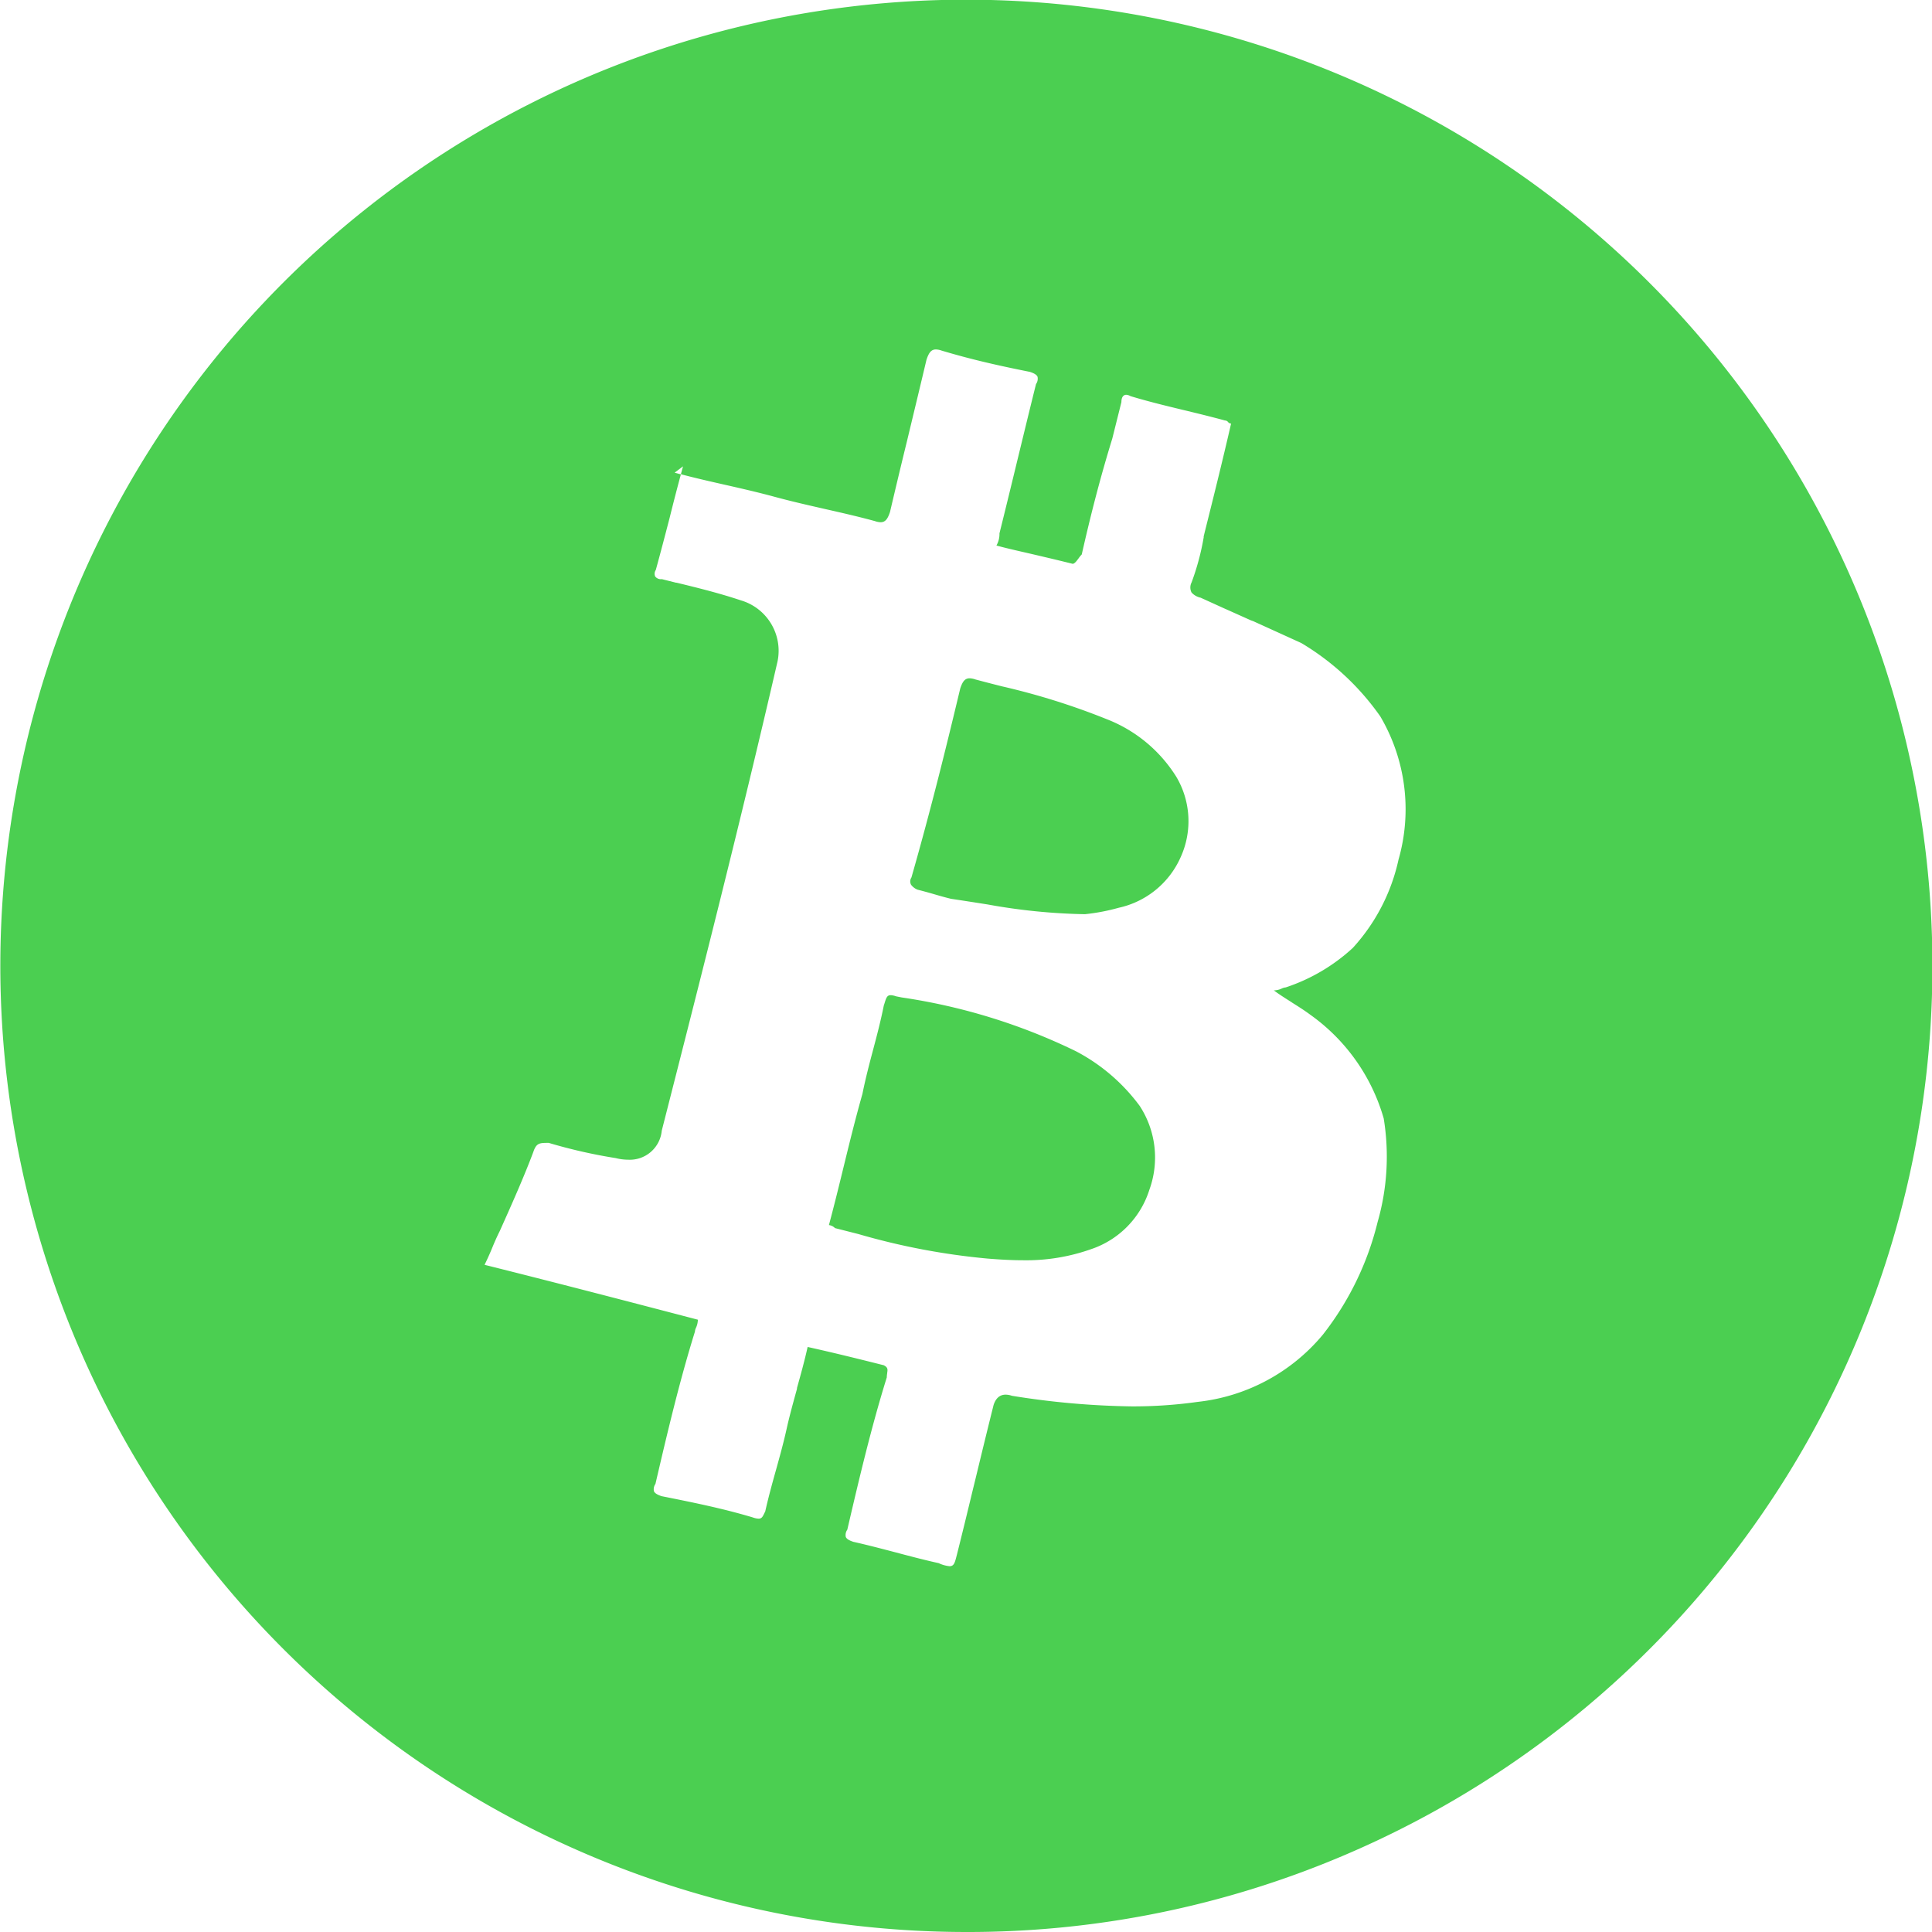 <svg xmlns="http://www.w3.org/2000/svg" width="34.257" height="34.257" viewBox="0 0 34.257 34.257">
  <path id="Combined_Shape" data-name="Combined Shape" d="M17.128,34.257A17.133,17.133,0,0,1,10.461,1.346,17.133,17.133,0,0,1,23.8,32.911,17.017,17.017,0,0,1,17.128,34.257Zm-2.81-10.374h0c.473.105.9.211,1.306.313l.045.011c.078.039.071.078.062.137v.007a.466.466,0,0,0-.007.072c-.272.872-.491,1.8-.7,2.7a.164.164,0,0,0-.027.129c.014.034.056.061.135.087.252.056.532.13.757.189.274.073.521.137.756.189a.583.583,0,0,0,.192.054c.079,0,.094-.063.126-.188l.007-.027c.095-.378.191-.773.283-1.155l.041-.167h0v0c.1-.414.214-.884.324-1.323.04-.121.112-.182.213-.182a.352.352,0,0,1,.111.02,14.4,14.4,0,0,0,2.127.188,8.189,8.189,0,0,0,1.17-.08,3.359,3.359,0,0,0,2.215-1.189,5.254,5.254,0,0,0,.973-2,4.2,4.2,0,0,0,.108-1.837,3.407,3.407,0,0,0-1.3-1.837c-.106-.079-.214-.147-.324-.216L22.9,17.77c-.1-.064-.209-.131-.313-.209h0a.338.338,0,0,0,.14-.033.2.2,0,0,1,.071-.02,3.269,3.269,0,0,0,1.189-.7,3.389,3.389,0,0,0,.811-1.567,3.244,3.244,0,0,0-.324-2.539,4.559,4.559,0,0,0-1.4-1.3l-.853-.388L22.181,11l-.446-.2-.019-.008-.427-.194a.3.3,0,0,1-.161-.092.194.194,0,0,1,0-.178,4.434,4.434,0,0,0,.215-.8V9.511l.02-.082c.144-.575.307-1.227.466-1.919a.07.07,0,0,1-.054-.027.069.069,0,0,0-.054-.027c-.238-.065-.469-.121-.691-.175l-.047-.011c-.305-.074-.621-.15-.938-.246A.173.173,0,0,0,19.971,7c-.055,0-.087.047-.087.13l-.081.324-.081.324c-.231.749-.4,1.43-.541,2.053a.6.6,0,0,0-.054.066c-.035.047-.072.1-.108.1-.228-.057-.483-.117-.688-.165s-.445-.1-.663-.159a.411.411,0,0,0,.054-.216c.107-.43.215-.873.325-1.328.1-.41.212-.874.323-1.319a.164.164,0,0,0,.027-.129c-.014-.034-.056-.061-.135-.087-.551-.11-1.029-.217-1.567-.378a.335.335,0,0,0-.1-.02c-.089,0-.128.067-.167.182-.108.456-.219.916-.323,1.348v0l-.024.1c-.1.406-.2.827-.3,1.252-.039.116-.078.182-.167.182a.335.335,0,0,1-.1-.02c-.3-.082-.6-.15-.892-.216l-.03-.007c-.282-.064-.574-.131-.861-.209s-.6-.15-.889-.215c-.238-.054-.507-.115-.769-.184l.025-.093.006-.021.007-.026-.052.039-.024.018-.073.055.111.03c-.066.244-.131.494-.2.773-.078.3-.162.621-.245.923a.118.118,0,0,0-.01.116.131.131,0,0,0,.118.046l.051.013.2.05.01,0c.37.09.753.184,1.142.314a.932.932,0,0,1,.648,1.081c-.66,2.859-1.368,5.636-2.053,8.321a.569.569,0,0,1-.6.515.891.891,0,0,1-.215-.028,9.258,9.258,0,0,1-1.189-.27H9.721c-.153,0-.211,0-.265.162-.166.444-.394.954-.594,1.4-.053.106-.094.2-.135.3s-.081.189-.135.3c1.261.315,2.459.627,3.782.973a.357.357,0,0,1-.032.141v0a.19.19,0,0,0-.02.071c-.272.872-.491,1.8-.7,2.7a.164.164,0,0,0-.027.129c.014.034.056.061.135.088.53.106,1.079.215,1.621.378a.333.333,0,0,0,.1.021c.056,0,.073-.037.1-.093l.018-.036c.053-.239.12-.483.19-.733l.009-.032c.063-.227.128-.463.179-.694s.12-.48.185-.715l0-.015c.063-.225.134-.48.189-.729Zm3.821-1.537c-.186,0-.387-.01-.632-.03a12.179,12.179,0,0,1-2.288-.435l-.413-.105a.19.19,0,0,0-.108-.054c.094-.351.178-.694.259-1.026.109-.447.213-.869.335-1.3.054-.269.122-.529.189-.781s.136-.515.19-.786l.013-.04c.031-.1.046-.143.109-.143a.318.318,0,0,1,.095.02l.1.02a10.551,10.551,0,0,1,3.088.953h0a3.317,3.317,0,0,1,1.133.971,1.675,1.675,0,0,1,.17,1.489,1.626,1.626,0,0,1-1.034,1.051A3.436,3.436,0,0,1,18.139,22.346Zm1.1-6.136a10.641,10.641,0,0,1-1.729-.173c-.21-.033-.426-.067-.648-.1-.11-.027-.208-.055-.3-.082s-.187-.053-.293-.08a.266.266,0,0,1-.115-.088.126.126,0,0,1,.007-.128c.351-1.227.634-2.382.865-3.35.038-.115.078-.182.167-.182a.335.335,0,0,1,.1.02c.16.043.319.084.474.123a12.407,12.407,0,0,1,1.849.579,2.537,2.537,0,0,1,1.243,1.027,1.542,1.542,0,0,1,.077,1.42,1.567,1.567,0,0,1-1.1.9A3.55,3.55,0,0,1,19.236,16.21Z" fill="#4bcf51"/>
</svg>

